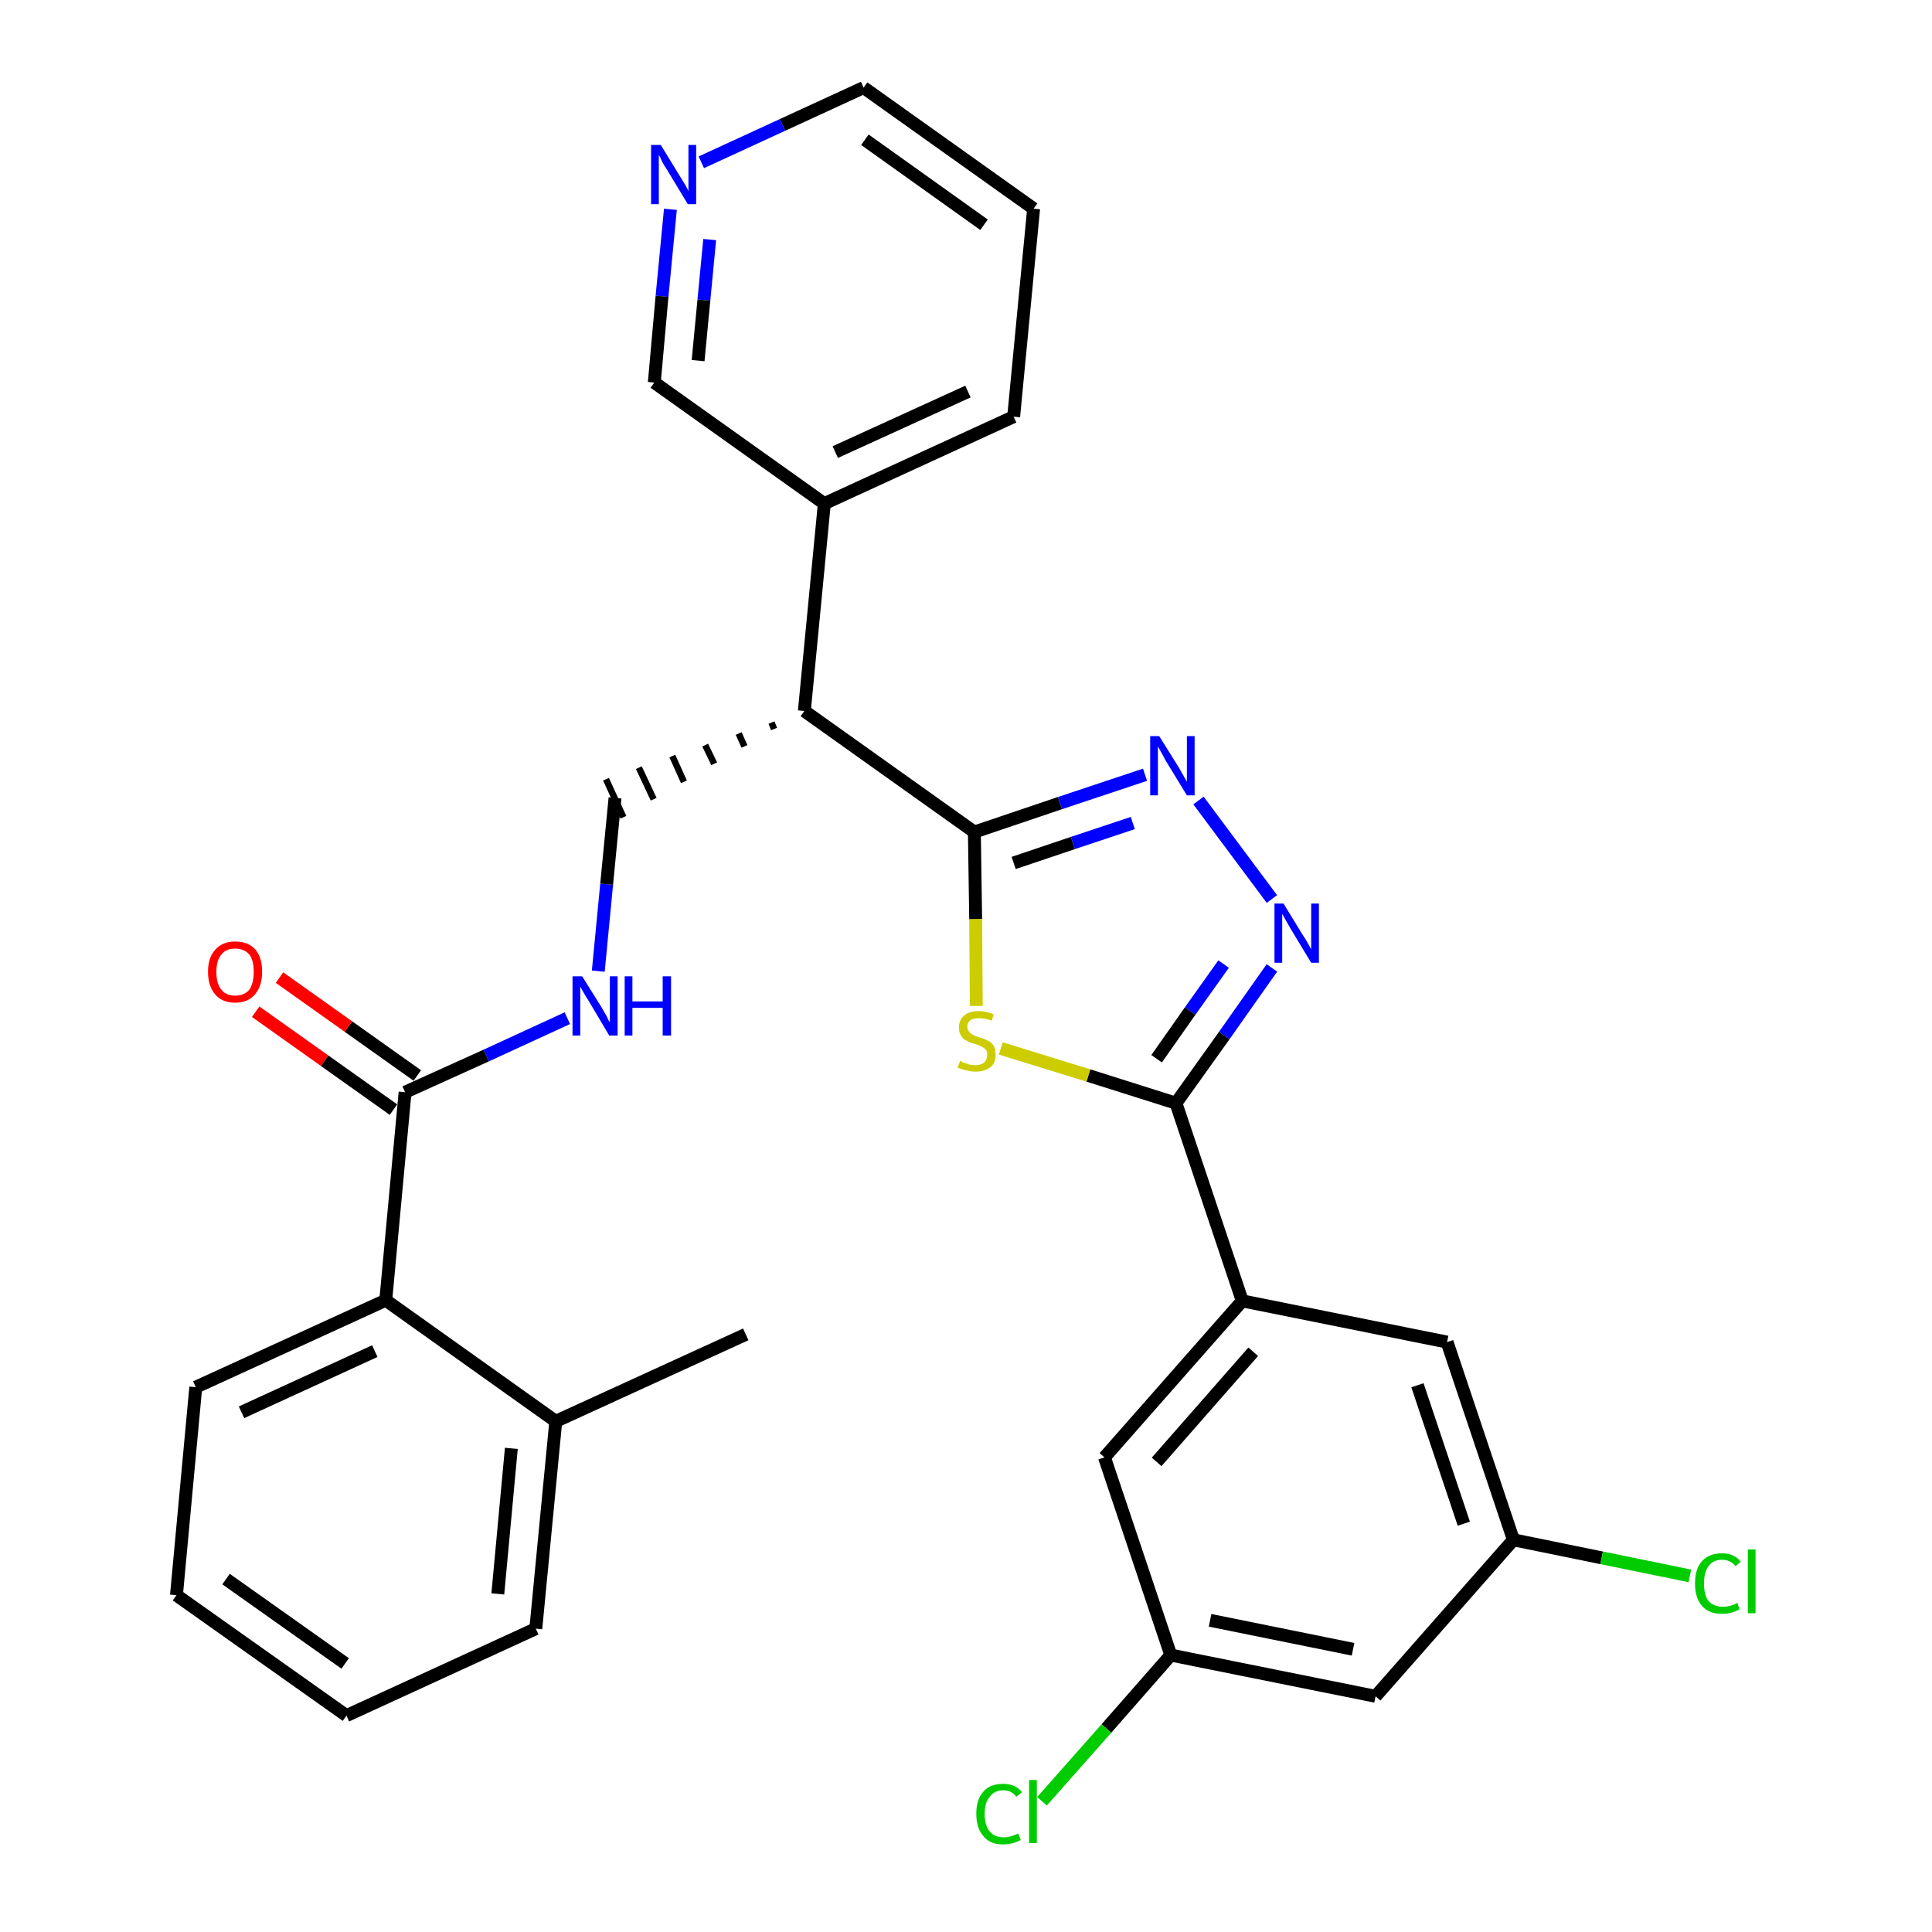 <?xml version='1.0' encoding='iso-8859-1'?>
<svg version='1.1' baseProfile='full'
              xmlns='http://www.w3.org/2000/svg'
                      xmlns:rdkit='http://www.rdkit.org/xml'
                      xmlns:xlink='http://www.w3.org/1999/xlink'
                  xml:space='preserve'
width='300px' height='300px' viewBox='0 0 300 300'>
<!-- END OF HEADER -->
<path class='bond-0 atom-0 atom-1' d='M 115.8,207.2 L 86.3,220.7' style='fill:none;fill-rule:evenodd;stroke:#000000;stroke-width:2.0px;stroke-linecap:butt;stroke-linejoin:miter;stroke-opacity:1' />
<path class='bond-1 atom-1 atom-2' d='M 86.3,220.7 L 83.2,252.9' style='fill:none;fill-rule:evenodd;stroke:#000000;stroke-width:2.0px;stroke-linecap:butt;stroke-linejoin:miter;stroke-opacity:1' />
<path class='bond-1 atom-1 atom-2' d='M 79.4,224.9 L 77.3,247.5' style='fill:none;fill-rule:evenodd;stroke:#000000;stroke-width:2.0px;stroke-linecap:butt;stroke-linejoin:miter;stroke-opacity:1' />
<path class='bond-30 atom-6 atom-1' d='M 59.9,201.9 L 86.3,220.7' style='fill:none;fill-rule:evenodd;stroke:#000000;stroke-width:2.0px;stroke-linecap:butt;stroke-linejoin:miter;stroke-opacity:1' />
<path class='bond-2 atom-2 atom-3' d='M 83.2,252.9 L 53.8,266.4' style='fill:none;fill-rule:evenodd;stroke:#000000;stroke-width:2.0px;stroke-linecap:butt;stroke-linejoin:miter;stroke-opacity:1' />
<path class='bond-3 atom-3 atom-4' d='M 53.8,266.4 L 27.4,247.7' style='fill:none;fill-rule:evenodd;stroke:#000000;stroke-width:2.0px;stroke-linecap:butt;stroke-linejoin:miter;stroke-opacity:1' />
<path class='bond-3 atom-3 atom-4' d='M 53.6,258.3 L 35.1,245.2' style='fill:none;fill-rule:evenodd;stroke:#000000;stroke-width:2.0px;stroke-linecap:butt;stroke-linejoin:miter;stroke-opacity:1' />
<path class='bond-4 atom-4 atom-5' d='M 27.4,247.7 L 30.4,215.4' style='fill:none;fill-rule:evenodd;stroke:#000000;stroke-width:2.0px;stroke-linecap:butt;stroke-linejoin:miter;stroke-opacity:1' />
<path class='bond-5 atom-5 atom-6' d='M 30.4,215.4 L 59.9,201.9' style='fill:none;fill-rule:evenodd;stroke:#000000;stroke-width:2.0px;stroke-linecap:butt;stroke-linejoin:miter;stroke-opacity:1' />
<path class='bond-5 atom-5 atom-6' d='M 37.5,219.3 L 58.2,209.8' style='fill:none;fill-rule:evenodd;stroke:#000000;stroke-width:2.0px;stroke-linecap:butt;stroke-linejoin:miter;stroke-opacity:1' />
<path class='bond-6 atom-6 atom-7' d='M 59.9,201.9 L 62.9,169.6' style='fill:none;fill-rule:evenodd;stroke:#000000;stroke-width:2.0px;stroke-linecap:butt;stroke-linejoin:miter;stroke-opacity:1' />
<path class='bond-7 atom-7 atom-8' d='M 64.8,167.0 L 54.1,159.4' style='fill:none;fill-rule:evenodd;stroke:#000000;stroke-width:2.0px;stroke-linecap:butt;stroke-linejoin:miter;stroke-opacity:1' />
<path class='bond-7 atom-7 atom-8' d='M 54.1,159.4 L 43.4,151.8' style='fill:none;fill-rule:evenodd;stroke:#FF0000;stroke-width:2.0px;stroke-linecap:butt;stroke-linejoin:miter;stroke-opacity:1' />
<path class='bond-7 atom-7 atom-8' d='M 61.1,172.3 L 50.4,164.7' style='fill:none;fill-rule:evenodd;stroke:#000000;stroke-width:2.0px;stroke-linecap:butt;stroke-linejoin:miter;stroke-opacity:1' />
<path class='bond-7 atom-7 atom-8' d='M 50.4,164.7 L 39.7,157.1' style='fill:none;fill-rule:evenodd;stroke:#FF0000;stroke-width:2.0px;stroke-linecap:butt;stroke-linejoin:miter;stroke-opacity:1' />
<path class='bond-8 atom-7 atom-9' d='M 62.9,169.6 L 75.5,163.9' style='fill:none;fill-rule:evenodd;stroke:#000000;stroke-width:2.0px;stroke-linecap:butt;stroke-linejoin:miter;stroke-opacity:1' />
<path class='bond-8 atom-7 atom-9' d='M 75.5,163.9 L 88.1,158.1' style='fill:none;fill-rule:evenodd;stroke:#0000FF;stroke-width:2.0px;stroke-linecap:butt;stroke-linejoin:miter;stroke-opacity:1' />
<path class='bond-9 atom-9 atom-10' d='M 92.9,150.8 L 94.2,137.3' style='fill:none;fill-rule:evenodd;stroke:#0000FF;stroke-width:2.0px;stroke-linecap:butt;stroke-linejoin:miter;stroke-opacity:1' />
<path class='bond-9 atom-9 atom-10' d='M 94.2,137.3 L 95.5,123.9' style='fill:none;fill-rule:evenodd;stroke:#000000;stroke-width:2.0px;stroke-linecap:butt;stroke-linejoin:miter;stroke-opacity:1' />
<path class='bond-10 atom-11 atom-10' d='M 119.8,112.2 L 120.2,113.2' style='fill:none;fill-rule:evenodd;stroke:#000000;stroke-width:1.0px;stroke-linecap:butt;stroke-linejoin:miter;stroke-opacity:1' />
<path class='bond-10 atom-11 atom-10' d='M 114.7,113.9 L 115.6,115.9' style='fill:none;fill-rule:evenodd;stroke:#000000;stroke-width:1.0px;stroke-linecap:butt;stroke-linejoin:miter;stroke-opacity:1' />
<path class='bond-10 atom-11 atom-10' d='M 109.5,115.7 L 110.9,118.6' style='fill:none;fill-rule:evenodd;stroke:#000000;stroke-width:1.0px;stroke-linecap:butt;stroke-linejoin:miter;stroke-opacity:1' />
<path class='bond-10 atom-11 atom-10' d='M 104.4,117.4 L 106.2,121.4' style='fill:none;fill-rule:evenodd;stroke:#000000;stroke-width:1.0px;stroke-linecap:butt;stroke-linejoin:miter;stroke-opacity:1' />
<path class='bond-10 atom-11 atom-10' d='M 99.2,119.2 L 101.5,124.1' style='fill:none;fill-rule:evenodd;stroke:#000000;stroke-width:1.0px;stroke-linecap:butt;stroke-linejoin:miter;stroke-opacity:1' />
<path class='bond-10 atom-11 atom-10' d='M 94.1,121.0 L 96.8,126.9' style='fill:none;fill-rule:evenodd;stroke:#000000;stroke-width:1.0px;stroke-linecap:butt;stroke-linejoin:miter;stroke-opacity:1' />
<path class='bond-11 atom-11 atom-12' d='M 124.9,110.4 L 128.0,78.2' style='fill:none;fill-rule:evenodd;stroke:#000000;stroke-width:2.0px;stroke-linecap:butt;stroke-linejoin:miter;stroke-opacity:1' />
<path class='bond-17 atom-11 atom-18' d='M 124.9,110.4 L 151.3,129.2' style='fill:none;fill-rule:evenodd;stroke:#000000;stroke-width:2.0px;stroke-linecap:butt;stroke-linejoin:miter;stroke-opacity:1' />
<path class='bond-12 atom-12 atom-13' d='M 128.0,78.2 L 157.4,64.7' style='fill:none;fill-rule:evenodd;stroke:#000000;stroke-width:2.0px;stroke-linecap:butt;stroke-linejoin:miter;stroke-opacity:1' />
<path class='bond-12 atom-12 atom-13' d='M 129.7,70.2 L 150.3,60.8' style='fill:none;fill-rule:evenodd;stroke:#000000;stroke-width:2.0px;stroke-linecap:butt;stroke-linejoin:miter;stroke-opacity:1' />
<path class='bond-31 atom-17 atom-12' d='M 101.6,59.4 L 128.0,78.2' style='fill:none;fill-rule:evenodd;stroke:#000000;stroke-width:2.0px;stroke-linecap:butt;stroke-linejoin:miter;stroke-opacity:1' />
<path class='bond-13 atom-13 atom-14' d='M 157.4,64.7 L 160.5,32.4' style='fill:none;fill-rule:evenodd;stroke:#000000;stroke-width:2.0px;stroke-linecap:butt;stroke-linejoin:miter;stroke-opacity:1' />
<path class='bond-14 atom-14 atom-15' d='M 160.5,32.4 L 134.1,13.6' style='fill:none;fill-rule:evenodd;stroke:#000000;stroke-width:2.0px;stroke-linecap:butt;stroke-linejoin:miter;stroke-opacity:1' />
<path class='bond-14 atom-14 atom-15' d='M 152.8,34.9 L 134.3,21.7' style='fill:none;fill-rule:evenodd;stroke:#000000;stroke-width:2.0px;stroke-linecap:butt;stroke-linejoin:miter;stroke-opacity:1' />
<path class='bond-15 atom-15 atom-16' d='M 134.1,13.6 L 121.5,19.4' style='fill:none;fill-rule:evenodd;stroke:#000000;stroke-width:2.0px;stroke-linecap:butt;stroke-linejoin:miter;stroke-opacity:1' />
<path class='bond-15 atom-15 atom-16' d='M 121.5,19.4 L 108.9,25.2' style='fill:none;fill-rule:evenodd;stroke:#0000FF;stroke-width:2.0px;stroke-linecap:butt;stroke-linejoin:miter;stroke-opacity:1' />
<path class='bond-16 atom-16 atom-17' d='M 104.1,32.5 L 102.8,46.0' style='fill:none;fill-rule:evenodd;stroke:#0000FF;stroke-width:2.0px;stroke-linecap:butt;stroke-linejoin:miter;stroke-opacity:1' />
<path class='bond-16 atom-16 atom-17' d='M 102.8,46.0 L 101.6,59.4' style='fill:none;fill-rule:evenodd;stroke:#000000;stroke-width:2.0px;stroke-linecap:butt;stroke-linejoin:miter;stroke-opacity:1' />
<path class='bond-16 atom-16 atom-17' d='M 110.2,37.2 L 109.3,46.6' style='fill:none;fill-rule:evenodd;stroke:#0000FF;stroke-width:2.0px;stroke-linecap:butt;stroke-linejoin:miter;stroke-opacity:1' />
<path class='bond-16 atom-16 atom-17' d='M 109.3,46.6 L 108.4,56.0' style='fill:none;fill-rule:evenodd;stroke:#000000;stroke-width:2.0px;stroke-linecap:butt;stroke-linejoin:miter;stroke-opacity:1' />
<path class='bond-18 atom-18 atom-19' d='M 151.3,129.2 L 164.6,124.7' style='fill:none;fill-rule:evenodd;stroke:#000000;stroke-width:2.0px;stroke-linecap:butt;stroke-linejoin:miter;stroke-opacity:1' />
<path class='bond-18 atom-18 atom-19' d='M 164.6,124.7 L 177.8,120.3' style='fill:none;fill-rule:evenodd;stroke:#0000FF;stroke-width:2.0px;stroke-linecap:butt;stroke-linejoin:miter;stroke-opacity:1' />
<path class='bond-18 atom-18 atom-19' d='M 157.4,134.0 L 166.6,130.9' style='fill:none;fill-rule:evenodd;stroke:#000000;stroke-width:2.0px;stroke-linecap:butt;stroke-linejoin:miter;stroke-opacity:1' />
<path class='bond-18 atom-18 atom-19' d='M 166.6,130.9 L 175.9,127.8' style='fill:none;fill-rule:evenodd;stroke:#0000FF;stroke-width:2.0px;stroke-linecap:butt;stroke-linejoin:miter;stroke-opacity:1' />
<path class='bond-32 atom-30 atom-18' d='M 151.6,156.2 L 151.5,142.7' style='fill:none;fill-rule:evenodd;stroke:#CCCC00;stroke-width:2.0px;stroke-linecap:butt;stroke-linejoin:miter;stroke-opacity:1' />
<path class='bond-32 atom-30 atom-18' d='M 151.5,142.7 L 151.3,129.2' style='fill:none;fill-rule:evenodd;stroke:#000000;stroke-width:2.0px;stroke-linecap:butt;stroke-linejoin:miter;stroke-opacity:1' />
<path class='bond-19 atom-19 atom-20' d='M 186.1,124.3 L 197.5,139.6' style='fill:none;fill-rule:evenodd;stroke:#0000FF;stroke-width:2.0px;stroke-linecap:butt;stroke-linejoin:miter;stroke-opacity:1' />
<path class='bond-20 atom-20 atom-21' d='M 197.5,150.3 L 190.1,160.8' style='fill:none;fill-rule:evenodd;stroke:#0000FF;stroke-width:2.0px;stroke-linecap:butt;stroke-linejoin:miter;stroke-opacity:1' />
<path class='bond-20 atom-20 atom-21' d='M 190.1,160.8 L 182.6,171.3' style='fill:none;fill-rule:evenodd;stroke:#000000;stroke-width:2.0px;stroke-linecap:butt;stroke-linejoin:miter;stroke-opacity:1' />
<path class='bond-20 atom-20 atom-21' d='M 190.0,149.7 L 184.8,157.0' style='fill:none;fill-rule:evenodd;stroke:#0000FF;stroke-width:2.0px;stroke-linecap:butt;stroke-linejoin:miter;stroke-opacity:1' />
<path class='bond-20 atom-20 atom-21' d='M 184.8,157.0 L 179.6,164.4' style='fill:none;fill-rule:evenodd;stroke:#000000;stroke-width:2.0px;stroke-linecap:butt;stroke-linejoin:miter;stroke-opacity:1' />
<path class='bond-21 atom-21 atom-22' d='M 182.6,171.3 L 192.9,202.0' style='fill:none;fill-rule:evenodd;stroke:#000000;stroke-width:2.0px;stroke-linecap:butt;stroke-linejoin:miter;stroke-opacity:1' />
<path class='bond-29 atom-21 atom-30' d='M 182.6,171.3 L 169.0,167.0' style='fill:none;fill-rule:evenodd;stroke:#000000;stroke-width:2.0px;stroke-linecap:butt;stroke-linejoin:miter;stroke-opacity:1' />
<path class='bond-29 atom-21 atom-30' d='M 169.0,167.0 L 155.4,162.8' style='fill:none;fill-rule:evenodd;stroke:#CCCC00;stroke-width:2.0px;stroke-linecap:butt;stroke-linejoin:miter;stroke-opacity:1' />
<path class='bond-22 atom-22 atom-23' d='M 192.9,202.0 L 171.5,226.3' style='fill:none;fill-rule:evenodd;stroke:#000000;stroke-width:2.0px;stroke-linecap:butt;stroke-linejoin:miter;stroke-opacity:1' />
<path class='bond-22 atom-22 atom-23' d='M 194.6,209.9 L 179.6,227.0' style='fill:none;fill-rule:evenodd;stroke:#000000;stroke-width:2.0px;stroke-linecap:butt;stroke-linejoin:miter;stroke-opacity:1' />
<path class='bond-33 atom-29 atom-22' d='M 224.7,208.4 L 192.9,202.0' style='fill:none;fill-rule:evenodd;stroke:#000000;stroke-width:2.0px;stroke-linecap:butt;stroke-linejoin:miter;stroke-opacity:1' />
<path class='bond-23 atom-23 atom-24' d='M 171.5,226.3 L 181.8,257.0' style='fill:none;fill-rule:evenodd;stroke:#000000;stroke-width:2.0px;stroke-linecap:butt;stroke-linejoin:miter;stroke-opacity:1' />
<path class='bond-24 atom-24 atom-25' d='M 181.8,257.0 L 171.8,268.4' style='fill:none;fill-rule:evenodd;stroke:#000000;stroke-width:2.0px;stroke-linecap:butt;stroke-linejoin:miter;stroke-opacity:1' />
<path class='bond-24 atom-24 atom-25' d='M 171.8,268.4 L 161.8,279.7' style='fill:none;fill-rule:evenodd;stroke:#00CC00;stroke-width:2.0px;stroke-linecap:butt;stroke-linejoin:miter;stroke-opacity:1' />
<path class='bond-25 atom-24 atom-26' d='M 181.8,257.0 L 213.6,263.4' style='fill:none;fill-rule:evenodd;stroke:#000000;stroke-width:2.0px;stroke-linecap:butt;stroke-linejoin:miter;stroke-opacity:1' />
<path class='bond-25 atom-24 atom-26' d='M 187.9,251.6 L 210.1,256.1' style='fill:none;fill-rule:evenodd;stroke:#000000;stroke-width:2.0px;stroke-linecap:butt;stroke-linejoin:miter;stroke-opacity:1' />
<path class='bond-26 atom-26 atom-27' d='M 213.6,263.4 L 235.0,239.1' style='fill:none;fill-rule:evenodd;stroke:#000000;stroke-width:2.0px;stroke-linecap:butt;stroke-linejoin:miter;stroke-opacity:1' />
<path class='bond-27 atom-27 atom-28' d='M 235.0,239.1 L 248.7,241.9' style='fill:none;fill-rule:evenodd;stroke:#000000;stroke-width:2.0px;stroke-linecap:butt;stroke-linejoin:miter;stroke-opacity:1' />
<path class='bond-27 atom-27 atom-28' d='M 248.7,241.9 L 262.4,244.7' style='fill:none;fill-rule:evenodd;stroke:#00CC00;stroke-width:2.0px;stroke-linecap:butt;stroke-linejoin:miter;stroke-opacity:1' />
<path class='bond-28 atom-27 atom-29' d='M 235.0,239.1 L 224.7,208.4' style='fill:none;fill-rule:evenodd;stroke:#000000;stroke-width:2.0px;stroke-linecap:butt;stroke-linejoin:miter;stroke-opacity:1' />
<path class='bond-28 atom-27 atom-29' d='M 227.3,236.6 L 220.1,215.1' style='fill:none;fill-rule:evenodd;stroke:#000000;stroke-width:2.0px;stroke-linecap:butt;stroke-linejoin:miter;stroke-opacity:1' />
<path  class='atom-8' d='M 32.3 150.9
Q 32.3 148.7, 33.4 147.5
Q 34.5 146.2, 36.5 146.2
Q 38.6 146.2, 39.7 147.5
Q 40.7 148.7, 40.7 150.9
Q 40.7 153.1, 39.6 154.4
Q 38.5 155.7, 36.5 155.7
Q 34.5 155.7, 33.4 154.4
Q 32.3 153.1, 32.3 150.9
M 36.5 154.6
Q 37.9 154.6, 38.7 153.7
Q 39.4 152.7, 39.4 150.9
Q 39.4 149.1, 38.7 148.2
Q 37.9 147.3, 36.5 147.3
Q 35.1 147.3, 34.4 148.2
Q 33.6 149.1, 33.6 150.9
Q 33.6 152.8, 34.4 153.7
Q 35.1 154.6, 36.5 154.6
' fill='#FF0000'/>
<path  class='atom-9' d='M 90.4 151.6
L 93.4 156.4
Q 93.7 156.9, 94.2 157.8
Q 94.6 158.7, 94.7 158.7
L 94.7 151.6
L 95.9 151.6
L 95.9 160.8
L 94.6 160.8
L 91.4 155.4
Q 91.0 154.8, 90.6 154.1
Q 90.2 153.4, 90.1 153.2
L 90.1 160.8
L 88.9 160.8
L 88.9 151.6
L 90.4 151.6
' fill='#0000FF'/>
<path  class='atom-9' d='M 97.0 151.6
L 98.2 151.6
L 98.2 155.5
L 102.9 155.5
L 102.9 151.6
L 104.2 151.6
L 104.2 160.8
L 102.9 160.8
L 102.9 156.5
L 98.2 156.5
L 98.2 160.8
L 97.0 160.8
L 97.0 151.6
' fill='#0000FF'/>
<path  class='atom-16' d='M 102.6 22.5
L 105.6 27.4
Q 105.9 27.9, 106.4 28.7
Q 106.9 29.6, 106.9 29.7
L 106.9 22.5
L 108.1 22.5
L 108.1 31.7
L 106.8 31.7
L 103.6 26.4
Q 103.2 25.8, 102.8 25.1
Q 102.5 24.3, 102.3 24.1
L 102.3 31.7
L 101.1 31.7
L 101.1 22.5
L 102.6 22.5
' fill='#0000FF'/>
<path  class='atom-19' d='M 180.0 114.3
L 183.0 119.1
Q 183.3 119.6, 183.8 120.5
Q 184.3 121.4, 184.3 121.4
L 184.3 114.3
L 185.5 114.3
L 185.5 123.5
L 184.3 123.5
L 181.0 118.1
Q 180.7 117.5, 180.3 116.8
Q 179.9 116.1, 179.8 115.9
L 179.8 123.5
L 178.6 123.5
L 178.6 114.3
L 180.0 114.3
' fill='#0000FF'/>
<path  class='atom-20' d='M 199.3 140.3
L 202.3 145.2
Q 202.6 145.6, 203.1 146.5
Q 203.6 147.4, 203.6 147.4
L 203.6 140.3
L 204.8 140.3
L 204.8 149.5
L 203.6 149.5
L 200.4 144.2
Q 200.0 143.5, 199.6 142.8
Q 199.2 142.1, 199.1 141.9
L 199.1 149.5
L 197.9 149.5
L 197.9 140.3
L 199.3 140.3
' fill='#0000FF'/>
<path  class='atom-25' d='M 151.6 281.6
Q 151.6 279.4, 152.7 278.2
Q 153.7 277.0, 155.8 277.0
Q 157.7 277.0, 158.7 278.3
L 157.8 279.0
Q 157.1 278.0, 155.8 278.0
Q 154.4 278.0, 153.7 279.0
Q 152.9 279.9, 152.9 281.6
Q 152.9 283.5, 153.7 284.4
Q 154.4 285.3, 155.9 285.3
Q 156.9 285.3, 158.1 284.7
L 158.5 285.7
Q 158.0 286.0, 157.3 286.2
Q 156.5 286.4, 155.7 286.4
Q 153.7 286.4, 152.7 285.1
Q 151.6 283.9, 151.6 281.6
' fill='#00CC00'/>
<path  class='atom-25' d='M 159.8 276.4
L 161.0 276.4
L 161.0 286.2
L 159.8 286.2
L 159.8 276.4
' fill='#00CC00'/>
<path  class='atom-28' d='M 263.2 245.9
Q 263.2 243.6, 264.3 242.4
Q 265.4 241.2, 267.4 241.2
Q 269.3 241.2, 270.3 242.5
L 269.5 243.2
Q 268.7 242.2, 267.4 242.2
Q 266.0 242.2, 265.3 243.2
Q 264.6 244.1, 264.6 245.9
Q 264.6 247.7, 265.3 248.6
Q 266.1 249.5, 267.6 249.5
Q 268.6 249.5, 269.8 248.9
L 270.1 249.9
Q 269.6 250.2, 268.9 250.4
Q 268.2 250.6, 267.4 250.6
Q 265.4 250.6, 264.3 249.4
Q 263.2 248.1, 263.2 245.9
' fill='#00CC00'/>
<path  class='atom-28' d='M 271.4 240.6
L 272.6 240.6
L 272.6 250.5
L 271.4 250.5
L 271.4 240.6
' fill='#00CC00'/>
<path  class='atom-30' d='M 149.1 164.7
Q 149.2 164.8, 149.6 165.0
Q 150.0 165.1, 150.5 165.3
Q 151.0 165.4, 151.5 165.4
Q 152.3 165.4, 152.8 165.0
Q 153.3 164.5, 153.3 163.8
Q 153.3 163.3, 153.1 163.0
Q 152.8 162.7, 152.4 162.5
Q 152.0 162.3, 151.4 162.1
Q 150.6 161.9, 150.1 161.6
Q 149.6 161.4, 149.3 160.9
Q 148.9 160.4, 148.9 159.6
Q 148.9 158.4, 149.7 157.7
Q 150.5 157.0, 152.0 157.0
Q 153.1 157.0, 154.3 157.5
L 154.0 158.5
Q 152.9 158.1, 152.1 158.1
Q 151.2 158.1, 150.7 158.4
Q 150.2 158.8, 150.2 159.4
Q 150.2 159.9, 150.5 160.2
Q 150.7 160.5, 151.1 160.7
Q 151.5 160.9, 152.1 161.1
Q 152.9 161.3, 153.4 161.6
Q 153.9 161.8, 154.3 162.4
Q 154.6 162.9, 154.6 163.8
Q 154.6 165.1, 153.8 165.7
Q 152.9 166.4, 151.5 166.4
Q 150.7 166.4, 150.1 166.2
Q 149.5 166.1, 148.7 165.8
L 149.1 164.7
' fill='#CCCC00'/>
</svg>
